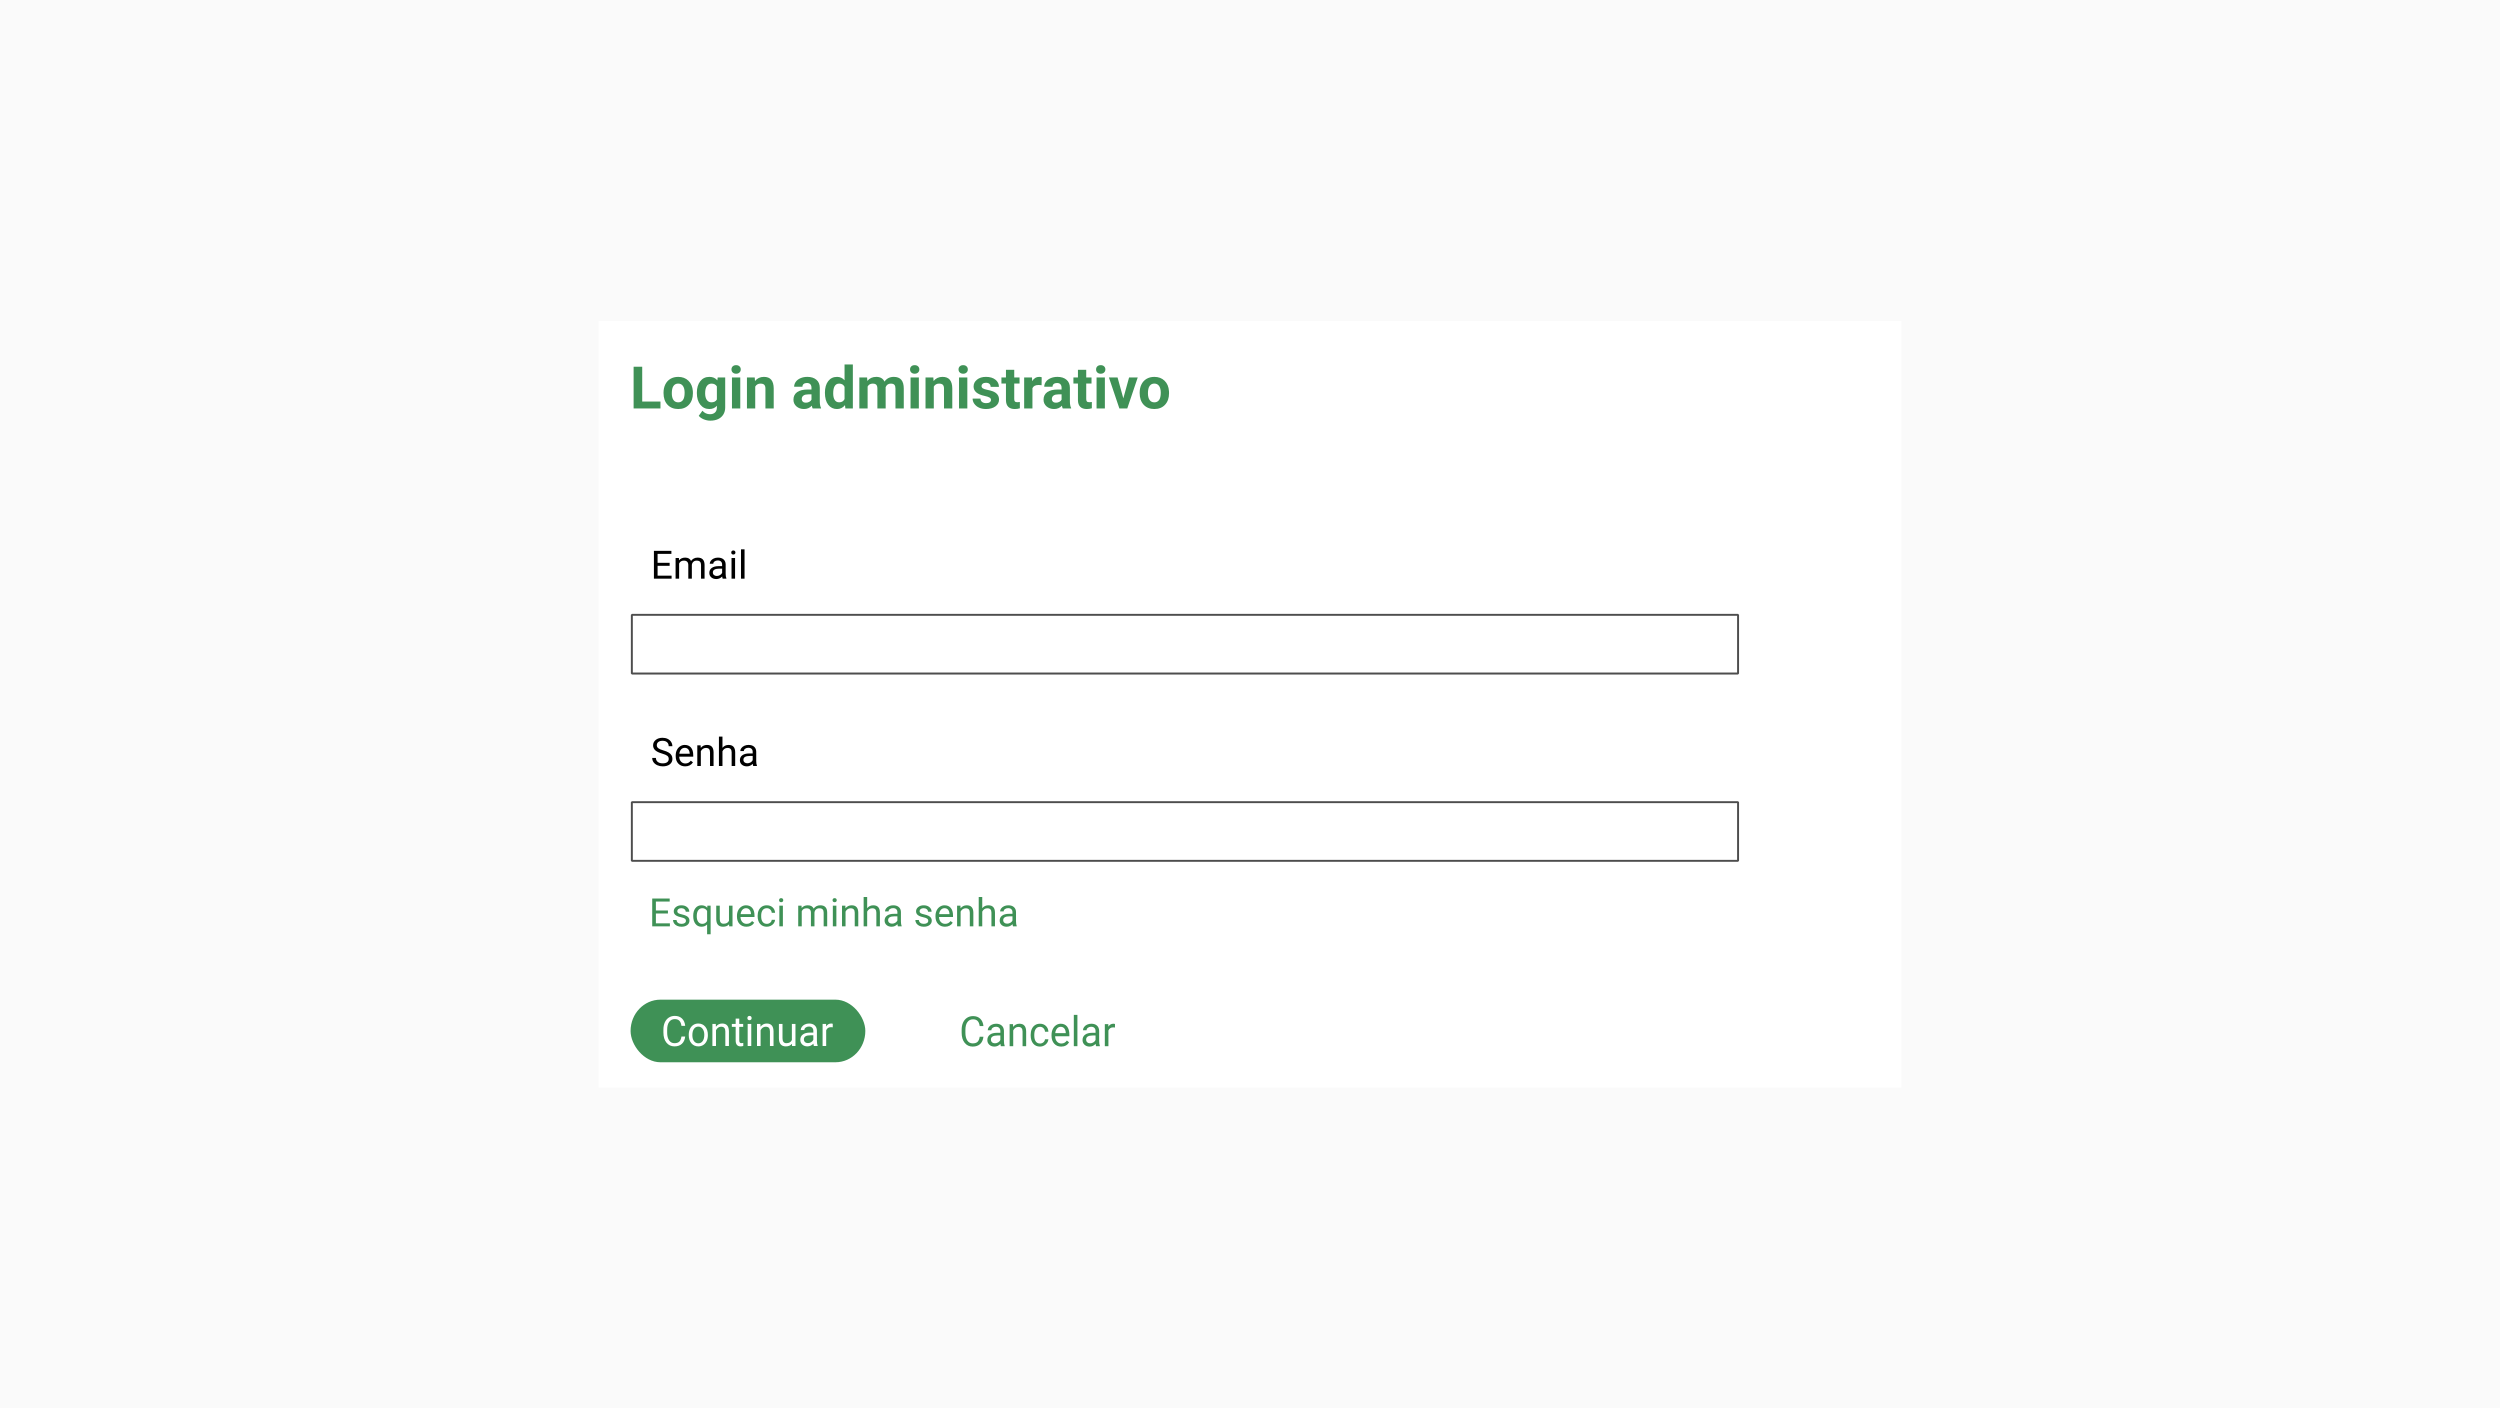 <?xml version="1.0" encoding="UTF-8" standalone="no"?>
<svg
   xmlns:dc="http://purl.org/dc/elements/1.1/"
   xmlns:cc="http://creativecommons.org/ns#"
   xmlns:rdf="http://www.w3.org/1999/02/22-rdf-syntax-ns#"
   xmlns:svg="http://www.w3.org/2000/svg"
   xmlns="http://www.w3.org/2000/svg"
   xmlns:sodipodi="http://sodipodi.sourceforge.net/DTD/sodipodi-0.dtd"
   xmlns:inkscape="http://www.inkscape.org/namespaces/inkscape"
   version="1.1"
   id="svg5381"
   viewBox="0 0 1278 720"
   height="203.2mm"
   width="360.68mm"
   inkscape:version="0.91 r13725"
   sodipodi:docname="login-home.svg">
  <sodipodi:namedview
     pagecolor="#ffffff"
     bordercolor="#666666"
     borderopacity="1"
     objecttolerance="10"
     gridtolerance="10"
     guidetolerance="10"
     inkscape:pageopacity="0"
     inkscape:pageshadow="2"
     inkscape:window-width="1920"
     inkscape:window-height="1080"
     id="namedview25975"
     showgrid="false"
     inkscape:zoom="1.19119"
     inkscape:cx="423.28098"
     inkscape:cy="229.43415"
     inkscape:window-x="-1"
     inkscape:window-y="-1"
     inkscape:window-maximized="0"
     inkscape:current-layer="g11272"
     fit-margin-top="0"
     fit-margin-left="0"
     fit-margin-right="0"
     fit-margin-bottom="0" />
  <defs
     id="defs5383">
    <clipPath
       clipPathUnits="userSpaceOnUse"
       id="clipPath4559">
      <rect
         style="color:#000000;clip-rule:nonzero;display:inline;overflow:visible;visibility:visible;opacity:1;isolation:auto;mix-blend-mode:normal;color-interpolation:sRGB;color-interpolation-filters:linearRGB;solid-color:#000000;solid-opacity:1;fill:#00aa00;fill-opacity:1;fill-rule:nonzero;stroke:none;stroke-width:2;stroke-linecap:round;stroke-linejoin:round;stroke-miterlimit:4;stroke-dasharray:none;stroke-dashoffset:0;stroke-opacity:1;color-rendering:auto;image-rendering:auto;shape-rendering:auto;text-rendering:auto;enable-background:accumulate"
         id="rect4562"
         width="1285.52"
         height="207.889"
         x="-189.505"
         y="-458.018" />
    </clipPath>
    <clipPath
       clipPathUnits="userSpaceOnUse"
       id="clipPath4696">
      <rect
         style="color:#000000;clip-rule:nonzero;display:inline;overflow:visible;visibility:visible;opacity:1;isolation:auto;mix-blend-mode:normal;color-interpolation:sRGB;color-interpolation-filters:linearRGB;solid-color:#000000;solid-opacity:1;fill:#ff0000;fill-opacity:1;fill-rule:nonzero;stroke:none;stroke-width:2;stroke-linecap:round;stroke-linejoin:round;stroke-miterlimit:4;stroke-dasharray:none;stroke-dashoffset:0;stroke-opacity:1;color-rendering:auto;image-rendering:auto;shape-rendering:auto;text-rendering:auto;enable-background:accumulate"
         id="rect4698"
         width="1279.863"
         height="555.786"
         x="-192.333"
         y="394.753" />
    </clipPath>
    <clipPath
       id="clipPath4696-58-5"
       clipPathUnits="userSpaceOnUse">
      <rect
         y="394.753"
         x="-192.333"
         height="555.786"
         width="1279.863"
         id="rect4698-0-3"
         style="color:#000000;clip-rule:nonzero;display:inline;overflow:visible;visibility:visible;opacity:1;isolation:auto;mix-blend-mode:normal;color-interpolation:sRGB;color-interpolation-filters:linearRGB;solid-color:#000000;solid-opacity:1;fill:#ff0000;fill-opacity:1;fill-rule:nonzero;stroke:none;stroke-width:2;stroke-linecap:round;stroke-linejoin:round;stroke-miterlimit:4;stroke-dasharray:none;stroke-dashoffset:0;stroke-opacity:1;color-rendering:auto;image-rendering:auto;shape-rendering:auto;text-rendering:auto;enable-background:accumulate" />
    </clipPath>
    <clipPath
       id="clipPath4559-14"
       clipPathUnits="userSpaceOnUse">
      <rect
         y="-458.018"
         x="-189.505"
         height="207.889"
         width="1285.52"
         id="rect4562-20"
         style="color:#000000;clip-rule:nonzero;display:inline;overflow:visible;visibility:visible;opacity:1;isolation:auto;mix-blend-mode:normal;color-interpolation:sRGB;color-interpolation-filters:linearRGB;solid-color:#000000;solid-opacity:1;fill:#00aa00;fill-opacity:1;fill-rule:nonzero;stroke:none;stroke-width:2;stroke-linecap:round;stroke-linejoin:round;stroke-miterlimit:4;stroke-dasharray:none;stroke-dashoffset:0;stroke-opacity:1;color-rendering:auto;image-rendering:auto;shape-rendering:auto;text-rendering:auto;enable-background:accumulate" />
    </clipPath>
    <clipPath
       id="clipPath4696-58-5-9"
       clipPathUnits="userSpaceOnUse">
      <rect
         y="394.753"
         x="-192.333"
         height="555.786"
         width="1279.863"
         id="rect4698-0-3-3"
         style="color:#000000;clip-rule:nonzero;display:inline;overflow:visible;visibility:visible;opacity:1;isolation:auto;mix-blend-mode:normal;color-interpolation:sRGB;color-interpolation-filters:linearRGB;solid-color:#000000;solid-opacity:1;fill:#ff0000;fill-opacity:1;fill-rule:nonzero;stroke:none;stroke-width:2;stroke-linecap:round;stroke-linejoin:round;stroke-miterlimit:4;stroke-dasharray:none;stroke-dashoffset:0;stroke-opacity:1;color-rendering:auto;image-rendering:auto;shape-rendering:auto;text-rendering:auto;enable-background:accumulate" />
    </clipPath>
    <clipPath
       id="clipPath4559-14-7"
       clipPathUnits="userSpaceOnUse">
      <rect
         y="-458.018"
         x="-189.505"
         height="207.889"
         width="1285.52"
         id="rect4562-20-4"
         style="color:#000000;clip-rule:nonzero;display:inline;overflow:visible;visibility:visible;opacity:1;isolation:auto;mix-blend-mode:normal;color-interpolation:sRGB;color-interpolation-filters:linearRGB;solid-color:#000000;solid-opacity:1;fill:#00aa00;fill-opacity:1;fill-rule:nonzero;stroke:none;stroke-width:2;stroke-linecap:round;stroke-linejoin:round;stroke-miterlimit:4;stroke-dasharray:none;stroke-dashoffset:0;stroke-opacity:1;color-rendering:auto;image-rendering:auto;shape-rendering:auto;text-rendering:auto;enable-background:accumulate" />
    </clipPath>
  </defs>
  <g
     style="display:inline"
     transform="translate(350.919,314.87)"
     id="layer1-9">
    <g
       style="display:inline"
       id="g11010"
       transform="translate(-152.919,152.768)">
      <rect
         y="-467.638"
         x="-198"
         height="720"
         width="1278"
         id="rect37419-3"
         style="color:#000000;clip-rule:nonzero;display:inline;overflow:visible;visibility:visible;opacity:1;isolation:auto;mix-blend-mode:normal;color-interpolation:sRGB;color-interpolation-filters:linearRGB;solid-color:#000000;solid-opacity:1;fill:#fafafa;fill-opacity:1;fill-rule:nonzero;stroke:none;stroke-width:2;stroke-linecap:round;stroke-linejoin:round;stroke-miterlimit:4;stroke-dasharray:none;stroke-dashoffset:0;stroke-opacity:1;color-rendering:auto;image-rendering:auto;shape-rendering:auto;text-rendering:auto;enable-background:accumulate" />
      <g
         id="g11158">
        <rect
           y="-303.575"
           x="108"
           height="391.875"
           width="666"
           id="rect11008"
           style="color:#000000;clip-rule:nonzero;display:inline;overflow:visible;visibility:visible;opacity:1;isolation:auto;mix-blend-mode:normal;color-interpolation:sRGB;color-interpolation-filters:linearRGB;solid-color:#000000;solid-opacity:1;fill:#ffffff;fill-opacity:1;fill-rule:nonzero;stroke:none;stroke-width:2;stroke-linecap:round;stroke-linejoin:round;stroke-miterlimit:4;stroke-dasharray:none;stroke-dashoffset:0;stroke-opacity:1;color-rendering:auto;image-rendering:auto;shape-rendering:auto;text-rendering:auto;enable-background:accumulate" />
        <g
           transform="translate(124,-380.885)"
           style="font-style:normal;font-weight:normal;font-size:40px;line-height:125%;font-family:sans-serif;letter-spacing:0px;word-spacing:0px;display:inline;fill:#3f9156;fill-opacity:1;stroke:none;stroke-width:1px;stroke-linecap:butt;stroke-linejoin:miter;stroke-opacity:1"
           id="flowRoot38183-6">
          <path
             d="m 6.299,118.519 9.331,0 0,3.53 -13.726,0 0,-21.328 4.395,0 0,17.798 z"
             style="font-style:normal;font-variant:normal;font-weight:bold;font-stretch:normal;font-size:30px;font-family:Roboto;-inkscape-font-specification:'Roboto Bold';fill:#3f9156;fill-opacity:1"
             id="path12306" />
          <path
             d="m 17.197,113.978 q 0,-2.358 0.908,-4.204 0.908,-1.846 2.607,-2.856 1.714,-1.011 3.97,-1.011 3.208,0 5.229,1.963 2.036,1.963 2.271,5.332 l 0.029,1.084 q 0,3.647 -2.036,5.859 -2.036,2.197 -5.464,2.197 -3.428,0 -5.479,-2.197 -2.036,-2.197 -2.036,-5.977 l 0,-0.19 z m 4.233,0.308 q 0,2.256 0.85,3.457 0.85,1.187 2.432,1.187 1.538,0 2.402,-1.172 0.864,-1.187 0.864,-3.779 0,-2.212 -0.864,-3.428 -0.864,-1.216 -2.432,-1.216 -1.553,0 -2.402,1.216 -0.85,1.201 -0.85,3.735 z"
             style="font-style:normal;font-variant:normal;font-weight:bold;font-stretch:normal;font-size:30px;font-family:Roboto;-inkscape-font-specification:'Roboto Bold';fill:#3f9156;fill-opacity:1"
             id="path12308" />
          <path
             d="m 34.233,114.007 q 0,-3.647 1.729,-5.874 1.743,-2.227 4.688,-2.227 2.607,0 4.058,1.787 l 0.176,-1.494 3.838,0 0,15.322 q 0,2.08 -0.952,3.618 -0.938,1.538 -2.651,2.344 -1.714,0.806 -4.014,0.806 -1.743,0 -3.398,-0.703 -1.655,-0.688 -2.505,-1.787 l 1.875,-2.578 q 1.582,1.772 3.838,1.772 1.685,0 2.622,-0.908 0.938,-0.894 0.938,-2.549 l 0,-0.85 q -1.465,1.655 -3.853,1.655 -2.856,0 -4.629,-2.227 -1.758,-2.241 -1.758,-5.933 l 0,-0.176 z m 4.233,0.308 q 0,2.153 0.864,3.384 0.864,1.216 2.373,1.216 1.934,0 2.769,-1.45 l 0,-6.665 q -0.85,-1.45 -2.739,-1.45 -1.523,0 -2.402,1.245 -0.864,1.245 -0.864,3.721 z"
             style="font-style:normal;font-variant:normal;font-weight:bold;font-stretch:normal;font-size:30px;font-family:Roboto;-inkscape-font-specification:'Roboto Bold';fill:#3f9156;fill-opacity:1"
             id="path12310" />
          <path
             d="m 56.426,122.049 -4.248,0 0,-15.85 4.248,0 0,15.85 z m -4.497,-19.951 q 0,-0.952 0.63,-1.567 0.645,-0.615 1.743,-0.615 1.084,0 1.729,0.615 0.645,0.615 0.645,1.567 0,0.967 -0.659,1.582 -0.645,0.615 -1.714,0.615 -1.069,0 -1.729,-0.615 -0.645,-0.615 -0.645,-1.582 z"
             style="font-style:normal;font-variant:normal;font-weight:bold;font-stretch:normal;font-size:30px;font-family:Roboto;-inkscape-font-specification:'Roboto Bold';fill:#3f9156;fill-opacity:1"
             id="path12312" />
          <path
             d="m 63.823,106.199 0.132,1.831 q 1.699,-2.124 4.556,-2.124 2.52,0 3.75,1.479 1.23,1.479 1.26,4.424 l 0,10.239 -4.233,0 0,-10.137 q 0,-1.348 -0.586,-1.948 -0.586,-0.615 -1.948,-0.615 -1.787,0 -2.681,1.523 l 0,11.177 -4.233,0 0,-15.85 3.984,0 z"
             style="font-style:normal;font-variant:normal;font-weight:bold;font-stretch:normal;font-size:30px;font-family:Roboto;-inkscape-font-specification:'Roboto Bold';fill:#3f9156;fill-opacity:1"
             id="path12314" />
          <path
             d="m 93.428,122.049 q -0.293,-0.571 -0.425,-1.421 -1.538,1.714 -3.999,1.714 -2.329,0 -3.867,-1.348 -1.523,-1.348 -1.523,-3.398 0,-2.52 1.86,-3.867 1.875,-1.348 5.405,-1.362 l 1.948,0 0,-0.908 q 0,-1.099 -0.571,-1.758 -0.557,-0.659 -1.772,-0.659 -1.069,0 -1.685,0.513 -0.601,0.513 -0.601,1.406 l -4.233,0 q 0,-1.377 0.85,-2.549 0.85,-1.172 2.402,-1.831 1.553,-0.674 3.486,-0.674 2.93,0 4.644,1.479 1.729,1.465 1.729,4.131 l 0,6.87 q 0.015,2.256 0.63,3.413 l 0,0.249 -4.277,0 z m -3.501,-2.944 q 0.938,0 1.729,-0.41 0.791,-0.425 1.172,-1.128 l 0,-2.725 -1.582,0 q -3.179,0 -3.384,2.197 l -0.015,0.249 q 0,0.791 0.557,1.304 0.557,0.513 1.523,0.513 z"
             style="font-style:normal;font-variant:normal;font-weight:bold;font-stretch:normal;font-size:30px;font-family:Roboto;-inkscape-font-specification:'Roboto Bold';fill:#3f9156;fill-opacity:1"
             id="path12316" />
          <path
             d="m 99.697,114.007 q 0,-3.706 1.655,-5.903 1.67,-2.197 4.556,-2.197 2.314,0 3.823,1.729 l 0,-8.086 4.248,0 0,22.5 -3.823,0 -0.205,-1.685 q -1.582,1.978 -4.072,1.978 -2.798,0 -4.497,-2.197 -1.685,-2.212 -1.685,-6.138 z m 4.233,0.308 q 0,2.227 0.776,3.413 0.776,1.187 2.256,1.187 1.963,0 2.769,-1.655 l 0,-6.255 q -0.791,-1.655 -2.739,-1.655 -3.062,0 -3.062,4.966 z"
             style="font-style:normal;font-variant:normal;font-weight:bold;font-stretch:normal;font-size:30px;font-family:Roboto;-inkscape-font-specification:'Roboto Bold';fill:#3f9156;fill-opacity:1"
             id="path12318" />
          <path
             d="m 121.26,106.199 0.132,1.772 q 1.685,-2.065 4.556,-2.065 3.062,0 4.204,2.417 1.67,-2.417 4.761,-2.417 2.578,0 3.838,1.509 1.26,1.494 1.26,4.512 l 0,10.122 -4.248,0 0,-10.107 q 0,-1.348 -0.527,-1.963 -0.527,-0.63 -1.86,-0.63 -1.904,0 -2.637,1.816 l 0.015,10.884 -4.233,0 0,-10.093 q 0,-1.377 -0.542,-1.992 -0.542,-0.615 -1.846,-0.615 -1.802,0 -2.607,1.494 l 0,11.206 -4.233,0 0,-15.85 3.97,0 z"
             style="font-style:normal;font-variant:normal;font-weight:bold;font-stretch:normal;font-size:30px;font-family:Roboto;-inkscape-font-specification:'Roboto Bold';fill:#3f9156;fill-opacity:1"
             id="path12320" />
          <path
             d="m 147.715,122.049 -4.248,0 0,-15.85 4.248,0 0,15.85 z m -4.497,-19.951 q 0,-0.952 0.63,-1.567 0.645,-0.615 1.743,-0.615 1.084,0 1.729,0.615 0.645,0.615 0.645,1.567 0,0.967 -0.659,1.582 -0.645,0.615 -1.714,0.615 -1.069,0 -1.729,-0.615 -0.645,-0.615 -0.645,-1.582 z"
             style="font-style:normal;font-variant:normal;font-weight:bold;font-stretch:normal;font-size:30px;font-family:Roboto;-inkscape-font-specification:'Roboto Bold';fill:#3f9156;fill-opacity:1"
             id="path12322" />
          <path
             d="m 155.112,106.199 0.132,1.831 q 1.699,-2.124 4.556,-2.124 2.52,0 3.75,1.479 1.23,1.479 1.26,4.424 l 0,10.239 -4.233,0 0,-10.137 q 0,-1.348 -0.586,-1.948 -0.586,-0.615 -1.948,-0.615 -1.787,0 -2.681,1.523 l 0,11.177 -4.233,0 0,-15.85 3.984,0 z"
             style="font-style:normal;font-variant:normal;font-weight:bold;font-stretch:normal;font-size:30px;font-family:Roboto;-inkscape-font-specification:'Roboto Bold';fill:#3f9156;fill-opacity:1"
             id="path12324" />
          <path
             d="m 172.5,122.049 -4.248,0 0,-15.85 4.248,0 0,15.85 z m -4.497,-19.951 q 0,-0.952 0.63,-1.567 0.645,-0.615 1.743,-0.615 1.084,0 1.729,0.615 0.645,0.615 0.645,1.567 0,0.967 -0.659,1.582 -0.645,0.615 -1.714,0.615 -1.069,0 -1.729,-0.615 -0.645,-0.615 -0.645,-1.582 z"
             style="font-style:normal;font-variant:normal;font-weight:bold;font-stretch:normal;font-size:30px;font-family:Roboto;-inkscape-font-specification:'Roboto Bold';fill:#3f9156;fill-opacity:1"
             id="path12326" />
          <path
             d="m 184.585,117.669 q 0,-0.776 -0.776,-1.216 -0.762,-0.454 -2.461,-0.806 -5.654,-1.187 -5.654,-4.805 0,-2.109 1.743,-3.516 1.758,-1.421 4.585,-1.421 3.018,0 4.819,1.421 1.816,1.421 1.816,3.691 l -4.233,0 q 0,-0.908 -0.586,-1.494 -0.586,-0.601 -1.831,-0.601 -1.069,0 -1.655,0.483 -0.586,0.483 -0.586,1.23 0,0.703 0.659,1.143 0.674,0.425 2.256,0.747 1.582,0.308 2.666,0.703 3.354,1.23 3.354,4.263 0,2.168 -1.86,3.516 -1.86,1.333 -4.805,1.333 -1.992,0 -3.545,-0.703 -1.538,-0.718 -2.417,-1.948 -0.879,-1.245 -0.879,-2.681 l 4.014,0 q 0.059,1.128 0.835,1.729 0.776,0.601 2.08,0.601 1.216,0 1.831,-0.454 0.63,-0.469 0.63,-1.216 z"
             style="font-style:normal;font-variant:normal;font-weight:bold;font-stretch:normal;font-size:30px;font-family:Roboto;-inkscape-font-specification:'Roboto Bold';fill:#3f9156;fill-opacity:1"
             id="path12328" />
          <path
             d="m 196.479,102.303 0,3.896 2.71,0 0,3.105 -2.71,0 0,7.91 q 0,0.879 0.337,1.26 0.337,0.381 1.289,0.381 0.703,0 1.245,-0.103 l 0,3.208 q -1.245,0.381 -2.563,0.381 -4.453,0 -4.541,-4.497 l 0,-8.54 -2.314,0 0,-3.105 2.314,0 0,-3.896 4.233,0 z"
             style="font-style:normal;font-variant:normal;font-weight:bold;font-stretch:normal;font-size:30px;font-family:Roboto;-inkscape-font-specification:'Roboto Bold';fill:#3f9156;fill-opacity:1"
             id="path12330" />
          <path
             d="m 210.454,110.169 q -0.864,-0.117 -1.523,-0.117 -2.402,0 -3.149,1.626 l 0,10.371 -4.233,0 0,-15.85 3.999,0 0.117,1.89 q 1.274,-2.183 3.53,-2.183 0.703,0 1.318,0.19 l -0.059,4.072 z"
             style="font-style:normal;font-variant:normal;font-weight:bold;font-stretch:normal;font-size:30px;font-family:Roboto;-inkscape-font-specification:'Roboto Bold';fill:#3f9156;fill-opacity:1"
             id="path12332" />
          <path
             d="m 221.279,122.049 q -0.293,-0.571 -0.425,-1.421 -1.538,1.714 -3.999,1.714 -2.329,0 -3.867,-1.348 -1.523,-1.348 -1.523,-3.398 0,-2.52 1.86,-3.867 1.875,-1.348 5.405,-1.362 l 1.948,0 0,-0.908 q 0,-1.099 -0.571,-1.758 -0.557,-0.659 -1.772,-0.659 -1.069,0 -1.685,0.513 -0.601,0.513 -0.601,1.406 l -4.233,0 q 0,-1.377 0.85,-2.549 0.85,-1.172 2.402,-1.831 1.553,-0.674 3.486,-0.674 2.93,0 4.644,1.479 1.729,1.465 1.729,4.131 l 0,6.87 q 0.015,2.256 0.63,3.413 l 0,0.249 -4.277,0 z m -3.501,-2.944 q 0.938,0 1.729,-0.41 0.791,-0.425 1.172,-1.128 l 0,-2.725 -1.582,0 q -3.179,0 -3.384,2.197 l -0.015,0.249 q 0,0.791 0.557,1.304 0.557,0.513 1.523,0.513 z"
             style="font-style:normal;font-variant:normal;font-weight:bold;font-stretch:normal;font-size:30px;font-family:Roboto;-inkscape-font-specification:'Roboto Bold';fill:#3f9156;fill-opacity:1"
             id="path12334" />
          <path
             d="m 233.276,102.303 0,3.896 2.71,0 0,3.105 -2.71,0 0,7.91 q 0,0.879 0.337,1.26 0.337,0.381 1.289,0.381 0.703,0 1.245,-0.103 l 0,3.208 q -1.245,0.381 -2.563,0.381 -4.453,0 -4.541,-4.497 l 0,-8.54 -2.314,0 0,-3.105 2.314,0 0,-3.896 4.233,0 z"
             style="font-style:normal;font-variant:normal;font-weight:bold;font-stretch:normal;font-size:30px;font-family:Roboto;-inkscape-font-specification:'Roboto Bold';fill:#3f9156;fill-opacity:1"
             id="path12336" />
          <path
             d="m 242.812,122.049 -4.248,0 0,-15.85 4.248,0 0,15.85 z m -4.497,-19.951 q 0,-0.952 0.63,-1.567 0.645,-0.615 1.743,-0.615 1.084,0 1.729,0.615 0.645,0.615 0.645,1.567 0,0.967 -0.659,1.582 -0.645,0.615 -1.714,0.615 -1.069,0 -1.729,-0.615 -0.645,-0.615 -0.645,-1.582 z"
             style="font-style:normal;font-variant:normal;font-weight:bold;font-stretch:normal;font-size:30px;font-family:Roboto;-inkscape-font-specification:'Roboto Bold';fill:#3f9156;fill-opacity:1"
             id="path12338" />
          <path
             d="m 252.246,116.878 2.944,-10.679 4.424,0 -5.347,15.85 -4.043,0 -5.347,-15.85 4.424,0 2.944,10.679 z"
             style="font-style:normal;font-variant:normal;font-weight:bold;font-stretch:normal;font-size:30px;font-family:Roboto;-inkscape-font-specification:'Roboto Bold';fill:#3f9156;fill-opacity:1"
             id="path12340" />
          <path
             d="m 260.596,113.978 q 0,-2.358 0.908,-4.204 0.908,-1.846 2.607,-2.856 1.714,-1.011 3.97,-1.011 3.208,0 5.229,1.963 2.036,1.963 2.271,5.332 l 0.029,1.084 q 0,3.647 -2.036,5.859 -2.036,2.197 -5.464,2.197 -3.428,0 -5.479,-2.197 -2.036,-2.197 -2.036,-5.977 l 0,-0.19 z m 4.233,0.308 q 0,2.256 0.85,3.457 0.85,1.187 2.432,1.187 1.538,0 2.402,-1.172 0.864,-1.187 0.864,-3.779 0,-2.212 -0.864,-3.428 -0.864,-1.216 -2.432,-1.216 -1.553,0 -2.402,1.216 -0.85,1.201 -0.85,3.735 z"
             style="font-style:normal;font-variant:normal;font-weight:bold;font-stretch:normal;font-size:30px;font-family:Roboto;-inkscape-font-specification:'Roboto Bold';fill:#3f9156;fill-opacity:1"
             id="path12342" />
        </g>
        <g
           transform="translate(0,-3.9780582e-5)"
           style="display:inline"
           id="g11111">
          <g
             transform="translate(-1060.822,484.086)"
             style="font-style:normal;font-weight:normal;font-size:40px;line-height:125%;font-family:sans-serif;letter-spacing:0px;word-spacing:0px;fill:#000000;fill-opacity:1;stroke:none;stroke-width:1px;stroke-linecap:butt;stroke-linejoin:miter;stroke-opacity:1"
             id="flowRoot19084-2">
            <path
               d="m 1205.143,-662.482 -6.162,0 0,5.039 7.158,0 0,1.533 -9.033,0 0,-14.219 8.935,0 0,1.543 -7.061,0 0,4.57 6.162,0 0,1.533 z"
               style="font-style:normal;font-variant:normal;font-weight:normal;font-stretch:normal;font-size:20px;line-height:120%;font-family:Roboto;-inkscape-font-specification:Roboto"
               id="path12295" />
            <path
               d="m 1209.889,-666.477 0.049,1.172 q 1.162,-1.367 3.135,-1.367 2.217,0 3.018,1.699 0.527,-0.762 1.367,-1.23 0.85,-0.469 2.002,-0.469 3.477,0 3.535,3.682 l 0,7.08 -1.807,0 0,-6.973 q 0,-1.133 -0.518,-1.689 -0.518,-0.566 -1.738,-0.566 -1.006,0 -1.67,0.605 -0.664,0.596 -0.771,1.611 l 0,7.012 -1.816,0 0,-6.924 q 0,-2.305 -2.256,-2.305 -1.777,0 -2.432,1.514 l 0,7.715 -1.807,0 0,-10.566 1.709,0 z"
               style="font-style:normal;font-variant:normal;font-weight:normal;font-stretch:normal;font-size:20px;line-height:120%;font-family:Roboto;-inkscape-font-specification:Roboto"
               id="path12297" />
            <path
               d="m 1232.252,-655.91 q -0.156,-0.312 -0.254,-1.113 -1.26,1.309 -3.008,1.309 -1.562,0 -2.568,-0.879 -0.996,-0.889 -0.996,-2.246 0,-1.65 1.25,-2.559 1.26,-0.918 3.535,-0.918 l 1.758,0 0,-0.83 q 0,-0.947 -0.567,-1.504 -0.566,-0.566 -1.67,-0.566 -0.967,0 -1.621,0.488 -0.654,0.488 -0.654,1.182 l -1.816,0 q 0,-0.791 0.557,-1.523 0.566,-0.742 1.523,-1.172 0.967,-0.43 2.119,-0.43 1.826,0 2.861,0.918 1.035,0.908 1.074,2.51 l 0,4.863 q 0,1.455 0.371,2.314 l 0,0.156 -1.895,0 z m -2.998,-1.377 q 0.85,0 1.611,-0.439 0.762,-0.439 1.104,-1.143 l 0,-2.168 -1.416,0 q -3.32,0 -3.32,1.943 0,0.85 0.566,1.328 0.566,0.479 1.455,0.479 z"
               style="font-style:normal;font-variant:normal;font-weight:normal;font-stretch:normal;font-size:20px;line-height:120%;font-family:Roboto;-inkscape-font-specification:Roboto"
               id="path12299" />
            <path
               d="m 1238.59,-655.91 -1.807,0 0,-10.566 1.807,0 0,10.566 z m -1.953,-13.369 q 0,-0.439 0.264,-0.742 0.273,-0.303 0.801,-0.303 0.527,0 0.801,0.303 0.273,0.303 0.273,0.742 0,0.439 -0.273,0.732 -0.274,0.293 -0.801,0.293 -0.527,0 -0.801,-0.293 -0.264,-0.293 -0.264,-0.732 z"
               style="font-style:normal;font-variant:normal;font-weight:normal;font-stretch:normal;font-size:20px;line-height:120%;font-family:Roboto;-inkscape-font-specification:Roboto"
               id="path12301" />
            <path
               d="m 1243.434,-655.91 -1.807,0 0,-15 1.807,0 0,15 z"
               style="font-style:normal;font-variant:normal;font-weight:normal;font-stretch:normal;font-size:20px;line-height:120%;font-family:Roboto;-inkscape-font-specification:Roboto"
               id="path12303" />
          </g>
          <rect
             style="color:#000000;clip-rule:nonzero;display:inline;overflow:visible;visibility:visible;opacity:1;isolation:auto;mix-blend-mode:normal;color-interpolation:sRGB;color-interpolation-filters:linearRGB;solid-color:#000000;solid-opacity:1;fill:#ffffff;fill-opacity:1;fill-rule:nonzero;stroke:#4d4d4d;stroke-width:1;stroke-linecap:square;stroke-linejoin:bevel;stroke-miterlimit:4;stroke-dasharray:none;stroke-dashoffset:0;stroke-opacity:1;color-rendering:auto;image-rendering:auto;shape-rendering:auto;text-rendering:auto;enable-background:accumulate"
             id="rect6430-6-7"
             width="565.5"
             height="30"
             x="125"
             y="-153.33"
             rx="0"
             ry="0" />
        </g>
        <g
           id="g11181"
           style="display:inline"
           transform="translate(0,95.755)">
          <g
             transform="translate(-1060.822,484.086)"
             style="font-style:normal;font-weight:normal;font-size:40px;line-height:125%;font-family:sans-serif;letter-spacing:0px;word-spacing:0px;fill:#000000;fill-opacity:1;stroke:none;stroke-width:1px;stroke-linecap:butt;stroke-linejoin:miter;stroke-opacity:1"
             id="flowRoot11183">
            <path
               d="m 1201.295,-662.248 q -2.412,-0.693 -3.516,-1.699 -1.094,-1.016 -1.094,-2.5 0,-1.68 1.338,-2.773 1.348,-1.104 3.496,-1.104 1.465,0 2.607,0.566 1.152,0.566 1.777,1.562 0.635,0.996 0.635,2.178 l -1.885,0 q 0,-1.289 -0.82,-2.021 -0.82,-0.742 -2.314,-0.742 -1.387,0 -2.168,0.615 -0.771,0.605 -0.771,1.689 0,0.869 0.732,1.475 0.742,0.596 2.51,1.094 1.777,0.498 2.773,1.104 1.006,0.596 1.484,1.396 0.488,0.801 0.488,1.885 0,1.729 -1.348,2.773 -1.348,1.035 -3.603,1.035 -1.465,0 -2.734,-0.557 -1.27,-0.566 -1.963,-1.543 -0.684,-0.977 -0.684,-2.217 l 1.885,0 q 0,1.289 0.947,2.041 0.957,0.742 2.549,0.742 1.484,0 2.275,-0.605 0.791,-0.605 0.791,-1.65 0,-1.045 -0.732,-1.611 -0.732,-0.576 -2.656,-1.133 z"
               style="font-style:normal;font-variant:normal;font-weight:normal;font-stretch:normal;font-size:20px;line-height:120%;font-family:Roboto;-inkscape-font-specification:Roboto"
               id="path12284" />
            <path
               d="m 1213.082,-655.715 q -2.148,0 -3.496,-1.406 -1.348,-1.416 -1.348,-3.779 l 0,-0.332 q 0,-1.572 0.596,-2.803 0.606,-1.24 1.68,-1.934 1.084,-0.703 2.344,-0.703 2.061,0 3.203,1.357 1.143,1.357 1.143,3.887 l 0,0.752 -7.158,0 q 0.039,1.562 0.908,2.529 0.879,0.957 2.227,0.957 0.957,0 1.621,-0.391 0.664,-0.391 1.162,-1.035 l 1.103,0.859 q -1.328,2.041 -3.984,2.041 z m -0.225,-9.473 q -1.094,0 -1.836,0.801 -0.742,0.791 -0.918,2.227 l 5.293,0 0,-0.137 q -0.078,-1.377 -0.742,-2.129 -0.664,-0.762 -1.797,-0.762 z"
               style="font-style:normal;font-variant:normal;font-weight:normal;font-stretch:normal;font-size:20px;line-height:120%;font-family:Roboto;-inkscape-font-specification:Roboto"
               id="path12286" />
            <path
               d="m 1220.992,-666.477 0.059,1.328 q 1.211,-1.523 3.164,-1.523 3.35,0 3.379,3.779 l 0,6.982 -1.807,0 0,-6.992 q -0.01,-1.143 -0.527,-1.689 -0.508,-0.547 -1.592,-0.547 -0.879,0 -1.543,0.469 -0.664,0.469 -1.035,1.23 l 0,7.529 -1.807,0 0,-10.566 1.709,0 z"
               style="font-style:normal;font-variant:normal;font-weight:normal;font-stretch:normal;font-size:20px;line-height:120%;font-family:Roboto;-inkscape-font-specification:Roboto"
               id="path12288" />
            <path
               d="m 1232.145,-665.197 q 1.201,-1.475 3.125,-1.475 3.35,0 3.379,3.779 l 0,6.982 -1.807,0 0,-6.992 q -0.01,-1.143 -0.527,-1.689 -0.508,-0.547 -1.592,-0.547 -0.879,0 -1.543,0.469 -0.664,0.469 -1.035,1.23 l 0,7.529 -1.807,0 0,-15 1.807,0 0,5.713 z"
               style="font-style:normal;font-variant:normal;font-weight:normal;font-stretch:normal;font-size:20px;line-height:120%;font-family:Roboto;-inkscape-font-specification:Roboto"
               id="path12290" />
            <path
               d="m 1247.877,-655.91 q -0.156,-0.312 -0.254,-1.113 -1.26,1.309 -3.008,1.309 -1.562,0 -2.568,-0.879 -0.996,-0.889 -0.996,-2.246 0,-1.65 1.25,-2.559 1.26,-0.918 3.535,-0.918 l 1.758,0 0,-0.83 q 0,-0.947 -0.567,-1.504 -0.566,-0.566 -1.67,-0.566 -0.967,0 -1.621,0.488 -0.654,0.488 -0.654,1.182 l -1.816,0 q 0,-0.791 0.557,-1.523 0.566,-0.742 1.523,-1.172 0.967,-0.43 2.119,-0.43 1.826,0 2.861,0.918 1.035,0.908 1.074,2.51 l 0,4.863 q 0,1.455 0.371,2.314 l 0,0.156 -1.895,0 z m -2.998,-1.377 q 0.85,0 1.611,-0.439 0.762,-0.439 1.104,-1.143 l 0,-2.168 -1.416,0 q -3.32,0 -3.32,1.943 0,0.85 0.566,1.328 0.566,0.479 1.455,0.479 z"
               style="font-style:normal;font-variant:normal;font-weight:normal;font-stretch:normal;font-size:20px;line-height:120%;font-family:Roboto;-inkscape-font-specification:Roboto"
               id="path12292" />
          </g>
          <rect
             ry="0"
             rx="0"
             y="-153.33"
             x="125"
             height="30"
             width="565.5"
             id="rect11191"
             style="color:#000000;clip-rule:nonzero;display:inline;overflow:visible;visibility:visible;opacity:1;isolation:auto;mix-blend-mode:normal;color-interpolation:sRGB;color-interpolation-filters:linearRGB;solid-color:#000000;solid-opacity:1;fill:#ffffff;fill-opacity:1;fill-rule:nonzero;stroke:#4d4d4d;stroke-width:1;stroke-linecap:square;stroke-linejoin:bevel;stroke-miterlimit:4;stroke-dasharray:none;stroke-dashoffset:0;stroke-opacity:1;color-rendering:auto;image-rendering:auto;shape-rendering:auto;text-rendering:auto;enable-background:accumulate" />
        </g>
        <g
           transform="translate(-1061.691,661.821)"
           style="font-style:normal;font-weight:normal;font-size:40px;line-height:125%;font-family:sans-serif;letter-spacing:0px;word-spacing:0px;display:inline;fill:#3f9156;fill-opacity:1;stroke:none;stroke-width:1px;stroke-linecap:butt;stroke-linejoin:miter;stroke-opacity:1"
           id="flowRoot11183-2">
          <path
             d="m 1205.143,-662.482 -6.162,0 0,5.039 7.158,0 0,1.533 -9.033,0 0,-14.219 8.935,0 0,1.543 -7.061,0 0,4.57 6.162,0 0,1.533 z"
             style="font-style:normal;font-variant:normal;font-weight:normal;font-stretch:normal;font-size:20px;line-height:120%;font-family:Roboto;-inkscape-font-specification:Roboto;fill:#3f9156;fill-opacity:1"
             id="path12249" />
          <path
             d="m 1214.342,-658.713 q 0,-0.732 -0.557,-1.133 -0.547,-0.41 -1.924,-0.703 -1.367,-0.293 -2.178,-0.703 -0.801,-0.41 -1.191,-0.977 -0.381,-0.566 -0.381,-1.348 0,-1.299 1.094,-2.197 1.103,-0.898 2.812,-0.898 1.797,0 2.91,0.928 1.123,0.928 1.123,2.373 l -1.816,0 q 0,-0.742 -0.635,-1.279 -0.625,-0.537 -1.582,-0.537 -0.986,0 -1.543,0.43 -0.557,0.43 -0.557,1.123 0,0.654 0.517,0.986 0.518,0.332 1.865,0.635 1.357,0.303 2.197,0.723 0.84,0.42 1.24,1.016 0.41,0.586 0.41,1.436 0,1.416 -1.133,2.275 -1.133,0.85 -2.939,0.85 -1.27,0 -2.246,-0.449 -0.977,-0.449 -1.533,-1.25 -0.547,-0.811 -0.547,-1.748 l 1.807,0 q 0.049,0.908 0.723,1.445 0.684,0.527 1.797,0.527 1.025,0 1.641,-0.41 0.625,-0.42 0.625,-1.113 z"
             style="font-style:normal;font-variant:normal;font-weight:normal;font-stretch:normal;font-size:20px;line-height:120%;font-family:Roboto;-inkscape-font-specification:Roboto;fill:#3f9156;fill-opacity:1"
             id="path12251" />
          <path
             d="m 1218.062,-661.281 q 0,-2.49 1.143,-3.936 1.143,-1.455 3.066,-1.455 1.875,0 2.959,1.26 l 0.078,-1.064 1.66,0 0,14.629 -1.807,0 0,-5.039 q -1.094,1.172 -2.91,1.172 -1.914,0 -3.057,-1.484 -1.133,-1.494 -1.133,-3.955 l 0,-0.127 z m 1.807,0.205 q 0,1.816 0.762,2.852 0.771,1.035 2.07,1.035 1.611,0 2.461,-1.426 l 0,-5.176 q -0.859,-1.396 -2.441,-1.396 -1.309,0 -2.08,1.045 -0.771,1.035 -0.771,3.066 z"
             style="font-style:normal;font-variant:normal;font-weight:normal;font-stretch:normal;font-size:20px;line-height:120%;font-family:Roboto;-inkscape-font-specification:Roboto;fill:#3f9156;fill-opacity:1"
             id="path12253" />
          <path
             d="m 1236.393,-656.955 q -1.055,1.24 -3.096,1.24 -1.69,0 -2.578,-0.977 -0.879,-0.986 -0.889,-2.91 l 0,-6.875 1.807,0 0,6.826 q 0,2.402 1.953,2.402 2.07,0 2.754,-1.543 l 0,-7.686 1.807,0 0,10.566 -1.719,0 -0.039,-1.045 z"
             style="font-style:normal;font-variant:normal;font-weight:normal;font-stretch:normal;font-size:20px;line-height:120%;font-family:Roboto;-inkscape-font-specification:Roboto;fill:#3f9156;fill-opacity:1"
             id="path12255" />
          <path
             d="m 1245.27,-655.715 q -2.148,0 -3.496,-1.406 -1.348,-1.416 -1.348,-3.779 l 0,-0.332 q 0,-1.572 0.596,-2.803 0.606,-1.24 1.68,-1.934 1.084,-0.703 2.344,-0.703 2.061,0 3.203,1.357 1.143,1.357 1.143,3.887 l 0,0.752 -7.158,0 q 0.039,1.562 0.908,2.529 0.879,0.957 2.227,0.957 0.957,0 1.621,-0.391 0.664,-0.391 1.162,-1.035 l 1.103,0.859 q -1.328,2.041 -3.984,2.041 z m -0.225,-9.473 q -1.094,0 -1.836,0.801 -0.742,0.791 -0.918,2.227 l 5.293,0 0,-0.137 q -0.078,-1.377 -0.742,-2.129 -0.664,-0.762 -1.797,-0.762 z"
             style="font-style:normal;font-variant:normal;font-weight:normal;font-stretch:normal;font-size:20px;line-height:120%;font-family:Roboto;-inkscape-font-specification:Roboto;fill:#3f9156;fill-opacity:1"
             id="path12257" />
          <path
             d="m 1255.709,-657.189 q 0.967,0 1.689,-0.586 0.723,-0.586 0.801,-1.465 l 1.709,0 q -0.049,0.908 -0.625,1.729 -0.576,0.82 -1.543,1.309 -0.957,0.488 -2.031,0.488 -2.158,0 -3.438,-1.436 -1.27,-1.445 -1.27,-3.945 l 0,-0.303 q 0,-1.543 0.566,-2.744 0.566,-1.201 1.621,-1.865 1.064,-0.664 2.51,-0.664 1.777,0 2.949,1.064 1.182,1.064 1.26,2.764 l -1.709,0 q -0.078,-1.025 -0.781,-1.68 -0.693,-0.664 -1.719,-0.664 -1.377,0 -2.139,0.996 -0.752,0.986 -0.752,2.861 l 0,0.342 q 0,1.826 0.752,2.812 0.752,0.986 2.148,0.986 z"
             style="font-style:normal;font-variant:normal;font-weight:normal;font-stretch:normal;font-size:20px;line-height:120%;font-family:Roboto;-inkscape-font-specification:Roboto;fill:#3f9156;fill-opacity:1"
             id="path12259" />
          <path
             d="m 1263.902,-655.91 -1.807,0 0,-10.566 1.807,0 0,10.566 z m -1.953,-13.369 q 0,-0.439 0.264,-0.742 0.273,-0.303 0.801,-0.303 0.527,0 0.801,0.303 0.273,0.303 0.273,0.742 0,0.439 -0.273,0.732 -0.274,0.293 -0.801,0.293 -0.527,0 -0.801,-0.293 -0.264,-0.293 -0.264,-0.732 z"
             style="font-style:normal;font-variant:normal;font-weight:normal;font-stretch:normal;font-size:20px;line-height:120%;font-family:Roboto;-inkscape-font-specification:Roboto;fill:#3f9156;fill-opacity:1"
             id="path12261" />
          <path
             d="m 1273.443,-666.477 0.049,1.172 q 1.162,-1.367 3.135,-1.367 2.217,0 3.018,1.699 0.527,-0.762 1.367,-1.23 0.85,-0.469 2.002,-0.469 3.477,0 3.535,3.682 l 0,7.08 -1.807,0 0,-6.973 q 0,-1.133 -0.518,-1.689 -0.518,-0.566 -1.738,-0.566 -1.006,0 -1.67,0.605 -0.664,0.596 -0.771,1.611 l 0,7.012 -1.816,0 0,-6.924 q 0,-2.305 -2.256,-2.305 -1.777,0 -2.432,1.514 l 0,7.715 -1.807,0 0,-10.566 1.709,0 z"
             style="font-style:normal;font-variant:normal;font-weight:normal;font-stretch:normal;font-size:20px;line-height:120%;font-family:Roboto;-inkscape-font-specification:Roboto;fill:#3f9156;fill-opacity:1"
             id="path12263" />
          <path
             d="m 1291.246,-655.91 -1.807,0 0,-10.566 1.807,0 0,10.566 z m -1.953,-13.369 q 0,-0.439 0.264,-0.742 0.274,-0.303 0.801,-0.303 0.527,0 0.801,0.303 0.273,0.303 0.273,0.742 0,0.439 -0.273,0.732 -0.273,0.293 -0.801,0.293 -0.527,0 -0.801,-0.293 -0.264,-0.293 -0.264,-0.732 z"
             style="font-style:normal;font-variant:normal;font-weight:normal;font-stretch:normal;font-size:20px;line-height:120%;font-family:Roboto;-inkscape-font-specification:Roboto;fill:#3f9156;fill-opacity:1"
             id="path12265" />
          <path
             d="m 1295.836,-666.477 0.059,1.328 q 1.211,-1.523 3.164,-1.523 3.35,0 3.379,3.779 l 0,6.982 -1.807,0 0,-6.992 q -0.01,-1.143 -0.527,-1.689 -0.508,-0.547 -1.592,-0.547 -0.879,0 -1.543,0.469 -0.664,0.469 -1.035,1.23 l 0,7.529 -1.807,0 0,-10.566 1.709,0 z"
             style="font-style:normal;font-variant:normal;font-weight:normal;font-stretch:normal;font-size:20px;line-height:120%;font-family:Roboto;-inkscape-font-specification:Roboto;fill:#3f9156;fill-opacity:1"
             id="path12267" />
          <path
             d="m 1306.988,-665.197 q 1.201,-1.475 3.125,-1.475 3.35,0 3.379,3.779 l 0,6.982 -1.807,0 0,-6.992 q -0.01,-1.143 -0.527,-1.689 -0.508,-0.547 -1.592,-0.547 -0.879,0 -1.543,0.469 -0.664,0.469 -1.035,1.23 l 0,7.529 -1.807,0 0,-15 1.807,0 0,5.713 z"
             style="font-style:normal;font-variant:normal;font-weight:normal;font-stretch:normal;font-size:20px;line-height:120%;font-family:Roboto;-inkscape-font-specification:Roboto;fill:#3f9156;fill-opacity:1"
             id="path12269" />
          <path
             d="m 1322.721,-655.91 q -0.156,-0.312 -0.254,-1.113 -1.26,1.309 -3.008,1.309 -1.562,0 -2.568,-0.879 -0.996,-0.889 -0.996,-2.246 0,-1.65 1.25,-2.559 1.26,-0.918 3.535,-0.918 l 1.758,0 0,-0.83 q 0,-0.947 -0.566,-1.504 -0.566,-0.566 -1.67,-0.566 -0.967,0 -1.621,0.488 -0.654,0.488 -0.654,1.182 l -1.816,0 q 0,-0.791 0.557,-1.523 0.566,-0.742 1.524,-1.172 0.967,-0.43 2.119,-0.43 1.826,0 2.861,0.918 1.035,0.908 1.074,2.51 l 0,4.863 q 0,1.455 0.371,2.314 l 0,0.156 -1.895,0 z m -2.998,-1.377 q 0.85,0 1.611,-0.439 0.762,-0.439 1.103,-1.143 l 0,-2.168 -1.416,0 q -3.32,0 -3.32,1.943 0,0.85 0.566,1.328 0.566,0.479 1.455,0.479 z"
             style="font-style:normal;font-variant:normal;font-weight:normal;font-stretch:normal;font-size:20px;line-height:120%;font-family:Roboto;-inkscape-font-specification:Roboto;fill:#3f9156;fill-opacity:1"
             id="path12271" />
          <path
             d="m 1338.209,-658.713 q 0,-0.732 -0.557,-1.133 -0.547,-0.41 -1.924,-0.703 -1.367,-0.293 -2.178,-0.703 -0.801,-0.41 -1.191,-0.977 -0.381,-0.566 -0.381,-1.348 0,-1.299 1.094,-2.197 1.103,-0.898 2.812,-0.898 1.797,0 2.91,0.928 1.123,0.928 1.123,2.373 l -1.816,0 q 0,-0.742 -0.635,-1.279 -0.625,-0.537 -1.582,-0.537 -0.986,0 -1.543,0.43 -0.557,0.43 -0.557,1.123 0,0.654 0.517,0.986 0.518,0.332 1.865,0.635 1.357,0.303 2.197,0.723 0.84,0.42 1.24,1.016 0.41,0.586 0.41,1.436 0,1.416 -1.133,2.275 -1.133,0.85 -2.939,0.85 -1.27,0 -2.246,-0.449 -0.977,-0.449 -1.533,-1.25 -0.547,-0.811 -0.547,-1.748 l 1.807,0 q 0.049,0.908 0.723,1.445 0.684,0.527 1.797,0.527 1.025,0 1.641,-0.41 0.625,-0.42 0.625,-1.113 z"
             style="font-style:normal;font-variant:normal;font-weight:normal;font-stretch:normal;font-size:20px;line-height:120%;font-family:Roboto;-inkscape-font-specification:Roboto;fill:#3f9156;fill-opacity:1"
             id="path12273" />
          <path
             d="m 1346.754,-655.715 q -2.148,0 -3.496,-1.406 -1.348,-1.416 -1.348,-3.779 l 0,-0.332 q 0,-1.572 0.596,-2.803 0.605,-1.24 1.68,-1.934 1.084,-0.703 2.344,-0.703 2.061,0 3.203,1.357 1.143,1.357 1.143,3.887 l 0,0.752 -7.158,0 q 0.039,1.562 0.908,2.529 0.879,0.957 2.227,0.957 0.957,0 1.621,-0.391 0.664,-0.391 1.162,-1.035 l 1.103,0.859 q -1.328,2.041 -3.984,2.041 z m -0.225,-9.473 q -1.094,0 -1.836,0.801 -0.742,0.791 -0.918,2.227 l 5.293,0 0,-0.137 q -0.078,-1.377 -0.742,-2.129 -0.664,-0.762 -1.797,-0.762 z"
             style="font-style:normal;font-variant:normal;font-weight:normal;font-stretch:normal;font-size:20px;line-height:120%;font-family:Roboto;-inkscape-font-specification:Roboto;fill:#3f9156;fill-opacity:1"
             id="path12275" />
          <path
             d="m 1354.664,-666.477 0.059,1.328 q 1.211,-1.523 3.164,-1.523 3.35,0 3.379,3.779 l 0,6.982 -1.807,0 0,-6.992 q -0.01,-1.143 -0.527,-1.689 -0.508,-0.547 -1.592,-0.547 -0.879,0 -1.543,0.469 -0.664,0.469 -1.035,1.23 l 0,7.529 -1.807,0 0,-10.566 1.709,0 z"
             style="font-style:normal;font-variant:normal;font-weight:normal;font-stretch:normal;font-size:20px;line-height:120%;font-family:Roboto;-inkscape-font-specification:Roboto;fill:#3f9156;fill-opacity:1"
             id="path12277" />
          <path
             d="m 1365.816,-665.197 q 1.201,-1.475 3.125,-1.475 3.35,0 3.379,3.779 l 0,6.982 -1.807,0 0,-6.992 q -0.01,-1.143 -0.527,-1.689 -0.508,-0.547 -1.592,-0.547 -0.879,0 -1.543,0.469 -0.664,0.469 -1.035,1.23 l 0,7.529 -1.807,0 0,-15 1.807,0 0,5.713 z"
             style="font-style:normal;font-variant:normal;font-weight:normal;font-stretch:normal;font-size:20px;line-height:120%;font-family:Roboto;-inkscape-font-specification:Roboto;fill:#3f9156;fill-opacity:1"
             id="path12279" />
          <path
             d="m 1381.549,-655.91 q -0.156,-0.312 -0.254,-1.113 -1.26,1.309 -3.008,1.309 -1.562,0 -2.568,-0.879 -0.996,-0.889 -0.996,-2.246 0,-1.65 1.25,-2.559 1.26,-0.918 3.535,-0.918 l 1.758,0 0,-0.83 q 0,-0.947 -0.566,-1.504 -0.566,-0.566 -1.67,-0.566 -0.967,0 -1.621,0.488 -0.654,0.488 -0.654,1.182 l -1.816,0 q 0,-0.791 0.557,-1.523 0.566,-0.742 1.524,-1.172 0.967,-0.43 2.119,-0.43 1.826,0 2.861,0.918 1.035,0.908 1.074,2.51 l 0,4.863 q 0,1.455 0.371,2.314 l 0,0.156 -1.895,0 z m -2.998,-1.377 q 0.85,0 1.611,-0.439 0.762,-0.439 1.103,-1.143 l 0,-2.168 -1.416,0 q -3.32,0 -3.32,1.943 0,0.85 0.566,1.328 0.566,0.479 1.455,0.479 z"
             style="font-style:normal;font-variant:normal;font-weight:normal;font-stretch:normal;font-size:20px;line-height:120%;font-family:Roboto;-inkscape-font-specification:Roboto;fill:#3f9156;fill-opacity:1"
             id="path12281" />
        </g>
        <g
           transform="matrix(1.017,0,0,1.067,-923.362,767.027)"
           style="font-style:normal;font-weight:normal;font-size:40px;line-height:125%;font-family:sans-serif;letter-spacing:0px;word-spacing:0px;display:inline;fill:#3f9156;fill-opacity:1;stroke:none;stroke-width:1px;stroke-linecap:butt;stroke-linejoin:miter;stroke-opacity:1"
           id="flowRoot30951-9">
          <path
             d="m 1207.564,-660.422 q -0.264,2.256 -1.67,3.486 -1.397,1.221 -3.721,1.221 -2.519,0 -4.043,-1.807 -1.514,-1.807 -1.514,-4.834 l 0,-1.367 q 0,-1.982 0.703,-3.486 0.713,-1.504 2.012,-2.305 1.299,-0.811 3.008,-0.811 2.266,0 3.633,1.27 1.367,1.26 1.592,3.496 l -1.885,0 q -0.244,-1.699 -1.065,-2.461 -0.81,-0.762 -2.275,-0.762 -1.797,0 -2.822,1.328 -1.016,1.328 -1.016,3.779 l 0,1.377 q 0,2.314 0.967,3.682 0.967,1.367 2.705,1.367 1.562,0 2.393,-0.703 0.84,-0.713 1.113,-2.471 l 1.885,0 z"
             style="font-style:normal;font-variant:normal;font-weight:normal;font-stretch:normal;font-size:20px;line-height:120%;font-family:Roboto;-inkscape-font-specification:Roboto;fill:#3f9156;fill-opacity:1"
             id="path12232" />
          <path
             d="m 1216.353,-655.91 q -0.156,-0.312 -0.254,-1.113 -1.26,1.309 -3.008,1.309 -1.562,0 -2.568,-0.879 -0.996,-0.889 -0.996,-2.246 0,-1.65 1.25,-2.559 1.26,-0.918 3.535,-0.918 l 1.758,0 0,-0.83 q 0,-0.947 -0.566,-1.504 -0.566,-0.566 -1.67,-0.566 -0.967,0 -1.621,0.488 -0.654,0.488 -0.654,1.182 l -1.816,0 q 0,-0.791 0.557,-1.523 0.566,-0.742 1.524,-1.172 0.967,-0.43 2.119,-0.43 1.826,0 2.861,0.918 1.035,0.908 1.074,2.51 l 0,4.863 q 0,1.455 0.371,2.314 l 0,0.156 -1.895,0 z m -2.998,-1.377 q 0.85,0 1.611,-0.439 0.762,-0.439 1.103,-1.143 l 0,-2.168 -1.416,0 q -3.32,0 -3.32,1.943 0,0.85 0.566,1.328 0.566,0.479 1.455,0.479 z"
             style="font-style:normal;font-variant:normal;font-weight:normal;font-stretch:normal;font-size:20px;line-height:120%;font-family:Roboto;-inkscape-font-specification:Roboto;fill:#3f9156;fill-opacity:1"
             id="path12234" />
          <path
             d="m 1222.438,-666.477 0.059,1.328 q 1.211,-1.523 3.164,-1.523 3.35,0 3.379,3.779 l 0,6.982 -1.807,0 0,-6.992 q -0.01,-1.143 -0.527,-1.689 -0.508,-0.547 -1.592,-0.547 -0.879,0 -1.543,0.469 -0.664,0.469 -1.035,1.23 l 0,7.529 -1.807,0 0,-10.566 1.709,0 z"
             style="font-style:normal;font-variant:normal;font-weight:normal;font-stretch:normal;font-size:20px;line-height:120%;font-family:Roboto;-inkscape-font-specification:Roboto;fill:#3f9156;fill-opacity:1"
             id="path12236" />
          <path
             d="m 1236.022,-657.189 q 0.967,0 1.689,-0.586 0.723,-0.586 0.801,-1.465 l 1.709,0 q -0.049,0.908 -0.625,1.729 -0.576,0.82 -1.543,1.309 -0.957,0.488 -2.031,0.488 -2.158,0 -3.438,-1.436 -1.27,-1.445 -1.27,-3.945 l 0,-0.303 q 0,-1.543 0.566,-2.744 0.566,-1.201 1.621,-1.865 1.064,-0.664 2.51,-0.664 1.777,0 2.949,1.064 1.182,1.064 1.26,2.764 l -1.709,0 q -0.078,-1.025 -0.781,-1.68 -0.693,-0.664 -1.719,-0.664 -1.377,0 -2.139,0.996 -0.752,0.986 -0.752,2.861 l 0,0.342 q 0,1.826 0.752,2.812 0.752,0.986 2.148,0.986 z"
             style="font-style:normal;font-variant:normal;font-weight:normal;font-stretch:normal;font-size:20px;line-height:120%;font-family:Roboto;-inkscape-font-specification:Roboto;fill:#3f9156;fill-opacity:1"
             id="path12238" />
          <path
             d="m 1246.637,-655.715 q -2.148,0 -3.496,-1.406 -1.348,-1.416 -1.348,-3.779 l 0,-0.332 q 0,-1.572 0.596,-2.803 0.605,-1.24 1.68,-1.934 1.084,-0.703 2.344,-0.703 2.061,0 3.203,1.357 1.143,1.357 1.143,3.887 l 0,0.752 -7.158,0 q 0.039,1.562 0.908,2.529 0.879,0.957 2.227,0.957 0.957,0 1.621,-0.391 0.664,-0.391 1.162,-1.035 l 1.103,0.859 q -1.328,2.041 -3.984,2.041 z m -0.225,-9.473 q -1.094,0 -1.836,0.801 -0.742,0.791 -0.918,2.227 l 5.293,0 0,-0.137 q -0.078,-1.377 -0.742,-2.129 -0.664,-0.762 -1.797,-0.762 z"
             style="font-style:normal;font-variant:normal;font-weight:normal;font-stretch:normal;font-size:20px;line-height:120%;font-family:Roboto;-inkscape-font-specification:Roboto;fill:#3f9156;fill-opacity:1"
             id="path12240" />
          <path
             d="m 1254.801,-655.91 -1.807,0 0,-15 1.807,0 0,15 z"
             style="font-style:normal;font-variant:normal;font-weight:normal;font-stretch:normal;font-size:20px;line-height:120%;font-family:Roboto;-inkscape-font-specification:Roboto;fill:#3f9156;fill-opacity:1"
             id="path12242" />
          <path
             d="m 1264.205,-655.91 q -0.156,-0.312 -0.254,-1.113 -1.26,1.309 -3.008,1.309 -1.562,0 -2.568,-0.879 -0.996,-0.889 -0.996,-2.246 0,-1.65 1.25,-2.559 1.26,-0.918 3.535,-0.918 l 1.758,0 0,-0.83 q 0,-0.947 -0.566,-1.504 -0.566,-0.566 -1.67,-0.566 -0.967,0 -1.621,0.488 -0.654,0.488 -0.654,1.182 l -1.816,0 q 0,-0.791 0.557,-1.523 0.566,-0.742 1.523,-1.172 0.967,-0.43 2.119,-0.43 1.826,0 2.861,0.918 1.035,0.908 1.074,2.51 l 0,4.863 q 0,1.455 0.371,2.314 l 0,0.156 -1.895,0 z m -2.998,-1.377 q 0.85,0 1.611,-0.439 0.762,-0.439 1.103,-1.143 l 0,-2.168 -1.416,0 q -3.32,0 -3.32,1.943 0,0.85 0.567,1.328 0.566,0.479 1.455,0.479 z"
             style="font-style:normal;font-variant:normal;font-weight:normal;font-stretch:normal;font-size:20px;line-height:120%;font-family:Roboto;-inkscape-font-specification:Roboto;fill:#3f9156;fill-opacity:1"
             id="path12244" />
          <path
             d="m 1273.688,-664.855 q -0.41,-0.068 -0.889,-0.068 -1.777,0 -2.412,1.514 l 0,7.5 -1.807,0 0,-10.566 1.758,0 0.029,1.221 q 0.889,-1.416 2.519,-1.416 0.527,0 0.801,0.137 l 0,1.68 z"
             style="font-style:normal;font-variant:normal;font-weight:normal;font-stretch:normal;font-size:20px;line-height:120%;font-family:Roboto;-inkscape-font-specification:Roboto;fill:#3f9156;fill-opacity:1"
             id="path12246" />
        </g>
        <g
           id="g11272"
           onclick="window.location='painel-adm.svg';">
          <rect
             ry="16"
             rx="15.254"
             y="43.389"
             x="124.355"
             height="32"
             width="120"
             id="rect30902-7"
             style="color:#000000;clip-rule:nonzero;display:inline;overflow:visible;visibility:visible;opacity:1;isolation:auto;mix-blend-mode:normal;color-interpolation:sRGB;color-interpolation-filters:linearRGB;solid-color:#000000;solid-opacity:1;fill:#3f9156;fill-opacity:1;fill-rule:nonzero;stroke:none;stroke-width:2;stroke-linecap:square;stroke-linejoin:bevel;stroke-miterlimit:4;stroke-dasharray:none;stroke-dashoffset:0;stroke-opacity:1;color-rendering:auto;image-rendering:auto;shape-rendering:auto;text-rendering:auto;enable-background:accumulate" />
          <g
             transform="matrix(1.017,0,0,1.067,-1075.823,766.923)"
             style="font-style:normal;font-weight:normal;font-size:40px;line-height:125%;font-family:sans-serif;letter-spacing:0px;word-spacing:0px;display:inline;fill:#ffffff;fill-opacity:1;stroke:none;stroke-width:1px;stroke-linecap:butt;stroke-linejoin:miter;stroke-opacity:1"
             id="flowRoot30951-9-3">
            <path
               d="m 1207.564,-660.422 q -0.264,2.256 -1.67,3.486 -1.397,1.221 -3.721,1.221 -2.519,0 -4.043,-1.807 -1.514,-1.807 -1.514,-4.834 l 0,-1.367 q 0,-1.982 0.703,-3.486 0.713,-1.504 2.012,-2.305 1.299,-0.811 3.008,-0.811 2.266,0 3.633,1.27 1.367,1.26 1.592,3.496 l -1.885,0 q -0.244,-1.699 -1.065,-2.461 -0.81,-0.762 -2.275,-0.762 -1.797,0 -2.822,1.328 -1.016,1.328 -1.016,3.779 l 0,1.377 q 0,2.314 0.967,3.682 0.967,1.367 2.705,1.367 1.562,0 2.393,-0.703 0.84,-0.713 1.113,-2.471 l 1.885,0 z"
               style="font-style:normal;font-variant:normal;font-weight:normal;font-stretch:normal;font-size:20px;line-height:120%;font-family:Roboto;-inkscape-font-specification:Roboto;fill:#ffffff;fill-opacity:1"
               id="path12213" />
            <path
               d="m 1209.352,-661.291 q 0,-1.553 0.605,-2.793 0.615,-1.24 1.699,-1.914 1.094,-0.674 2.49,-0.674 2.158,0 3.486,1.494 1.338,1.494 1.338,3.975 l 0,0.127 q 0,1.543 -0.596,2.773 -0.586,1.221 -1.69,1.904 -1.094,0.684 -2.519,0.684 -2.148,0 -3.486,-1.494 -1.328,-1.494 -1.328,-3.955 l 0,-0.127 z m 1.816,0.215 q 0,1.758 0.81,2.822 0.82,1.064 2.188,1.064 1.377,0 2.188,-1.074 0.811,-1.084 0.811,-3.027 0,-1.738 -0.83,-2.812 -0.82,-1.084 -2.188,-1.084 -1.338,0 -2.158,1.064 -0.82,1.064 -0.82,3.047 z"
               style="font-style:normal;font-variant:normal;font-weight:normal;font-stretch:normal;font-size:20px;line-height:120%;font-family:Roboto;-inkscape-font-specification:Roboto;fill:#ffffff;fill-opacity:1"
               id="path12215" />
            <path
               d="m 1222.945,-666.477 0.059,1.328 q 1.211,-1.523 3.164,-1.523 3.35,0 3.379,3.779 l 0,6.982 -1.807,0 0,-6.992 q -0.01,-1.143 -0.527,-1.689 -0.508,-0.547 -1.592,-0.547 -0.879,0 -1.543,0.469 -0.664,0.469 -1.035,1.23 l 0,7.529 -1.807,0 0,-10.566 1.709,0 z"
               style="font-style:normal;font-variant:normal;font-weight:normal;font-stretch:normal;font-size:20px;line-height:120%;font-family:Roboto;-inkscape-font-specification:Roboto;fill:#ffffff;fill-opacity:1"
               id="path12217" />
            <path
               d="m 1234.742,-669.035 0,2.559 1.973,0 0,1.396 -1.973,0 0,6.553 q 0,0.635 0.264,0.957 0.264,0.312 0.898,0.312 0.312,0 0.859,-0.117 l 0,1.465 q -0.713,0.195 -1.387,0.195 -1.211,0 -1.826,-0.732 -0.615,-0.732 -0.615,-2.08 l 0,-6.553 -1.924,0 0,-1.396 1.924,0 0,-2.559 1.807,0 z"
               style="font-style:normal;font-variant:normal;font-weight:normal;font-stretch:normal;font-size:20px;line-height:120%;font-family:Roboto;-inkscape-font-specification:Roboto;fill:#ffffff;fill-opacity:1"
               id="path12219" />
            <path
               d="m 1240.777,-655.91 -1.807,0 0,-10.566 1.807,0 0,10.566 z m -1.953,-13.369 q 0,-0.439 0.264,-0.742 0.273,-0.303 0.801,-0.303 0.527,0 0.801,0.303 0.273,0.303 0.273,0.742 0,0.439 -0.273,0.732 -0.274,0.293 -0.801,0.293 -0.527,0 -0.801,-0.293 -0.264,-0.293 -0.264,-0.732 z"
               style="font-style:normal;font-variant:normal;font-weight:normal;font-stretch:normal;font-size:20px;line-height:120%;font-family:Roboto;-inkscape-font-specification:Roboto;fill:#ffffff;fill-opacity:1"
               id="path12221" />
            <path
               d="m 1245.367,-666.477 0.059,1.328 q 1.211,-1.523 3.164,-1.523 3.35,0 3.379,3.779 l 0,6.982 -1.807,0 0,-6.992 q -0.01,-1.143 -0.527,-1.689 -0.508,-0.547 -1.592,-0.547 -0.879,0 -1.543,0.469 -0.664,0.469 -1.035,1.23 l 0,7.529 -1.807,0 0,-10.566 1.709,0 z"
               style="font-style:normal;font-variant:normal;font-weight:normal;font-stretch:normal;font-size:20px;line-height:120%;font-family:Roboto;-inkscape-font-specification:Roboto;fill:#ffffff;fill-opacity:1"
               id="path12223" />
            <path
               d="m 1261.236,-656.955 q -1.055,1.24 -3.096,1.24 -1.689,0 -2.578,-0.977 -0.879,-0.986 -0.889,-2.91 l 0,-6.875 1.807,0 0,6.826 q 0,2.402 1.953,2.402 2.07,0 2.754,-1.543 l 0,-7.686 1.807,0 0,10.566 -1.719,0 -0.039,-1.045 z"
               style="font-style:normal;font-variant:normal;font-weight:normal;font-stretch:normal;font-size:20px;line-height:120%;font-family:Roboto;-inkscape-font-specification:Roboto;fill:#ffffff;fill-opacity:1"
               id="path12225" />
            <path
               d="m 1272.252,-655.91 q -0.156,-0.312 -0.254,-1.113 -1.26,1.309 -3.008,1.309 -1.562,0 -2.568,-0.879 -0.996,-0.889 -0.996,-2.246 0,-1.65 1.25,-2.559 1.26,-0.918 3.535,-0.918 l 1.758,0 0,-0.83 q 0,-0.947 -0.567,-1.504 -0.566,-0.566 -1.67,-0.566 -0.967,0 -1.621,0.488 -0.654,0.488 -0.654,1.182 l -1.816,0 q 0,-0.791 0.557,-1.523 0.566,-0.742 1.523,-1.172 0.967,-0.43 2.119,-0.43 1.826,0 2.861,0.918 1.035,0.908 1.074,2.51 l 0,4.863 q 0,1.455 0.371,2.314 l 0,0.156 -1.895,0 z m -2.998,-1.377 q 0.85,0 1.611,-0.439 0.762,-0.439 1.104,-1.143 l 0,-2.168 -1.416,0 q -3.32,0 -3.32,1.943 0,0.85 0.566,1.328 0.566,0.479 1.455,0.479 z"
               style="font-style:normal;font-variant:normal;font-weight:normal;font-stretch:normal;font-size:20px;line-height:120%;font-family:Roboto;-inkscape-font-specification:Roboto;fill:#ffffff;fill-opacity:1"
               id="path12227" />
            <path
               d="m 1281.734,-664.855 q -0.41,-0.068 -0.889,-0.068 -1.777,0 -2.412,1.514 l 0,7.5 -1.807,0 0,-10.566 1.758,0 0.029,1.221 q 0.889,-1.416 2.519,-1.416 0.527,0 0.801,0.137 l 0,1.68 z"
               style="font-style:normal;font-variant:normal;font-weight:normal;font-stretch:normal;font-size:20px;line-height:120%;font-family:Roboto;-inkscape-font-specification:Roboto;fill:#ffffff;fill-opacity:1"
               id="path12229" />
          </g>
        </g>
      </g>
    </g>
  </g>
</svg>

